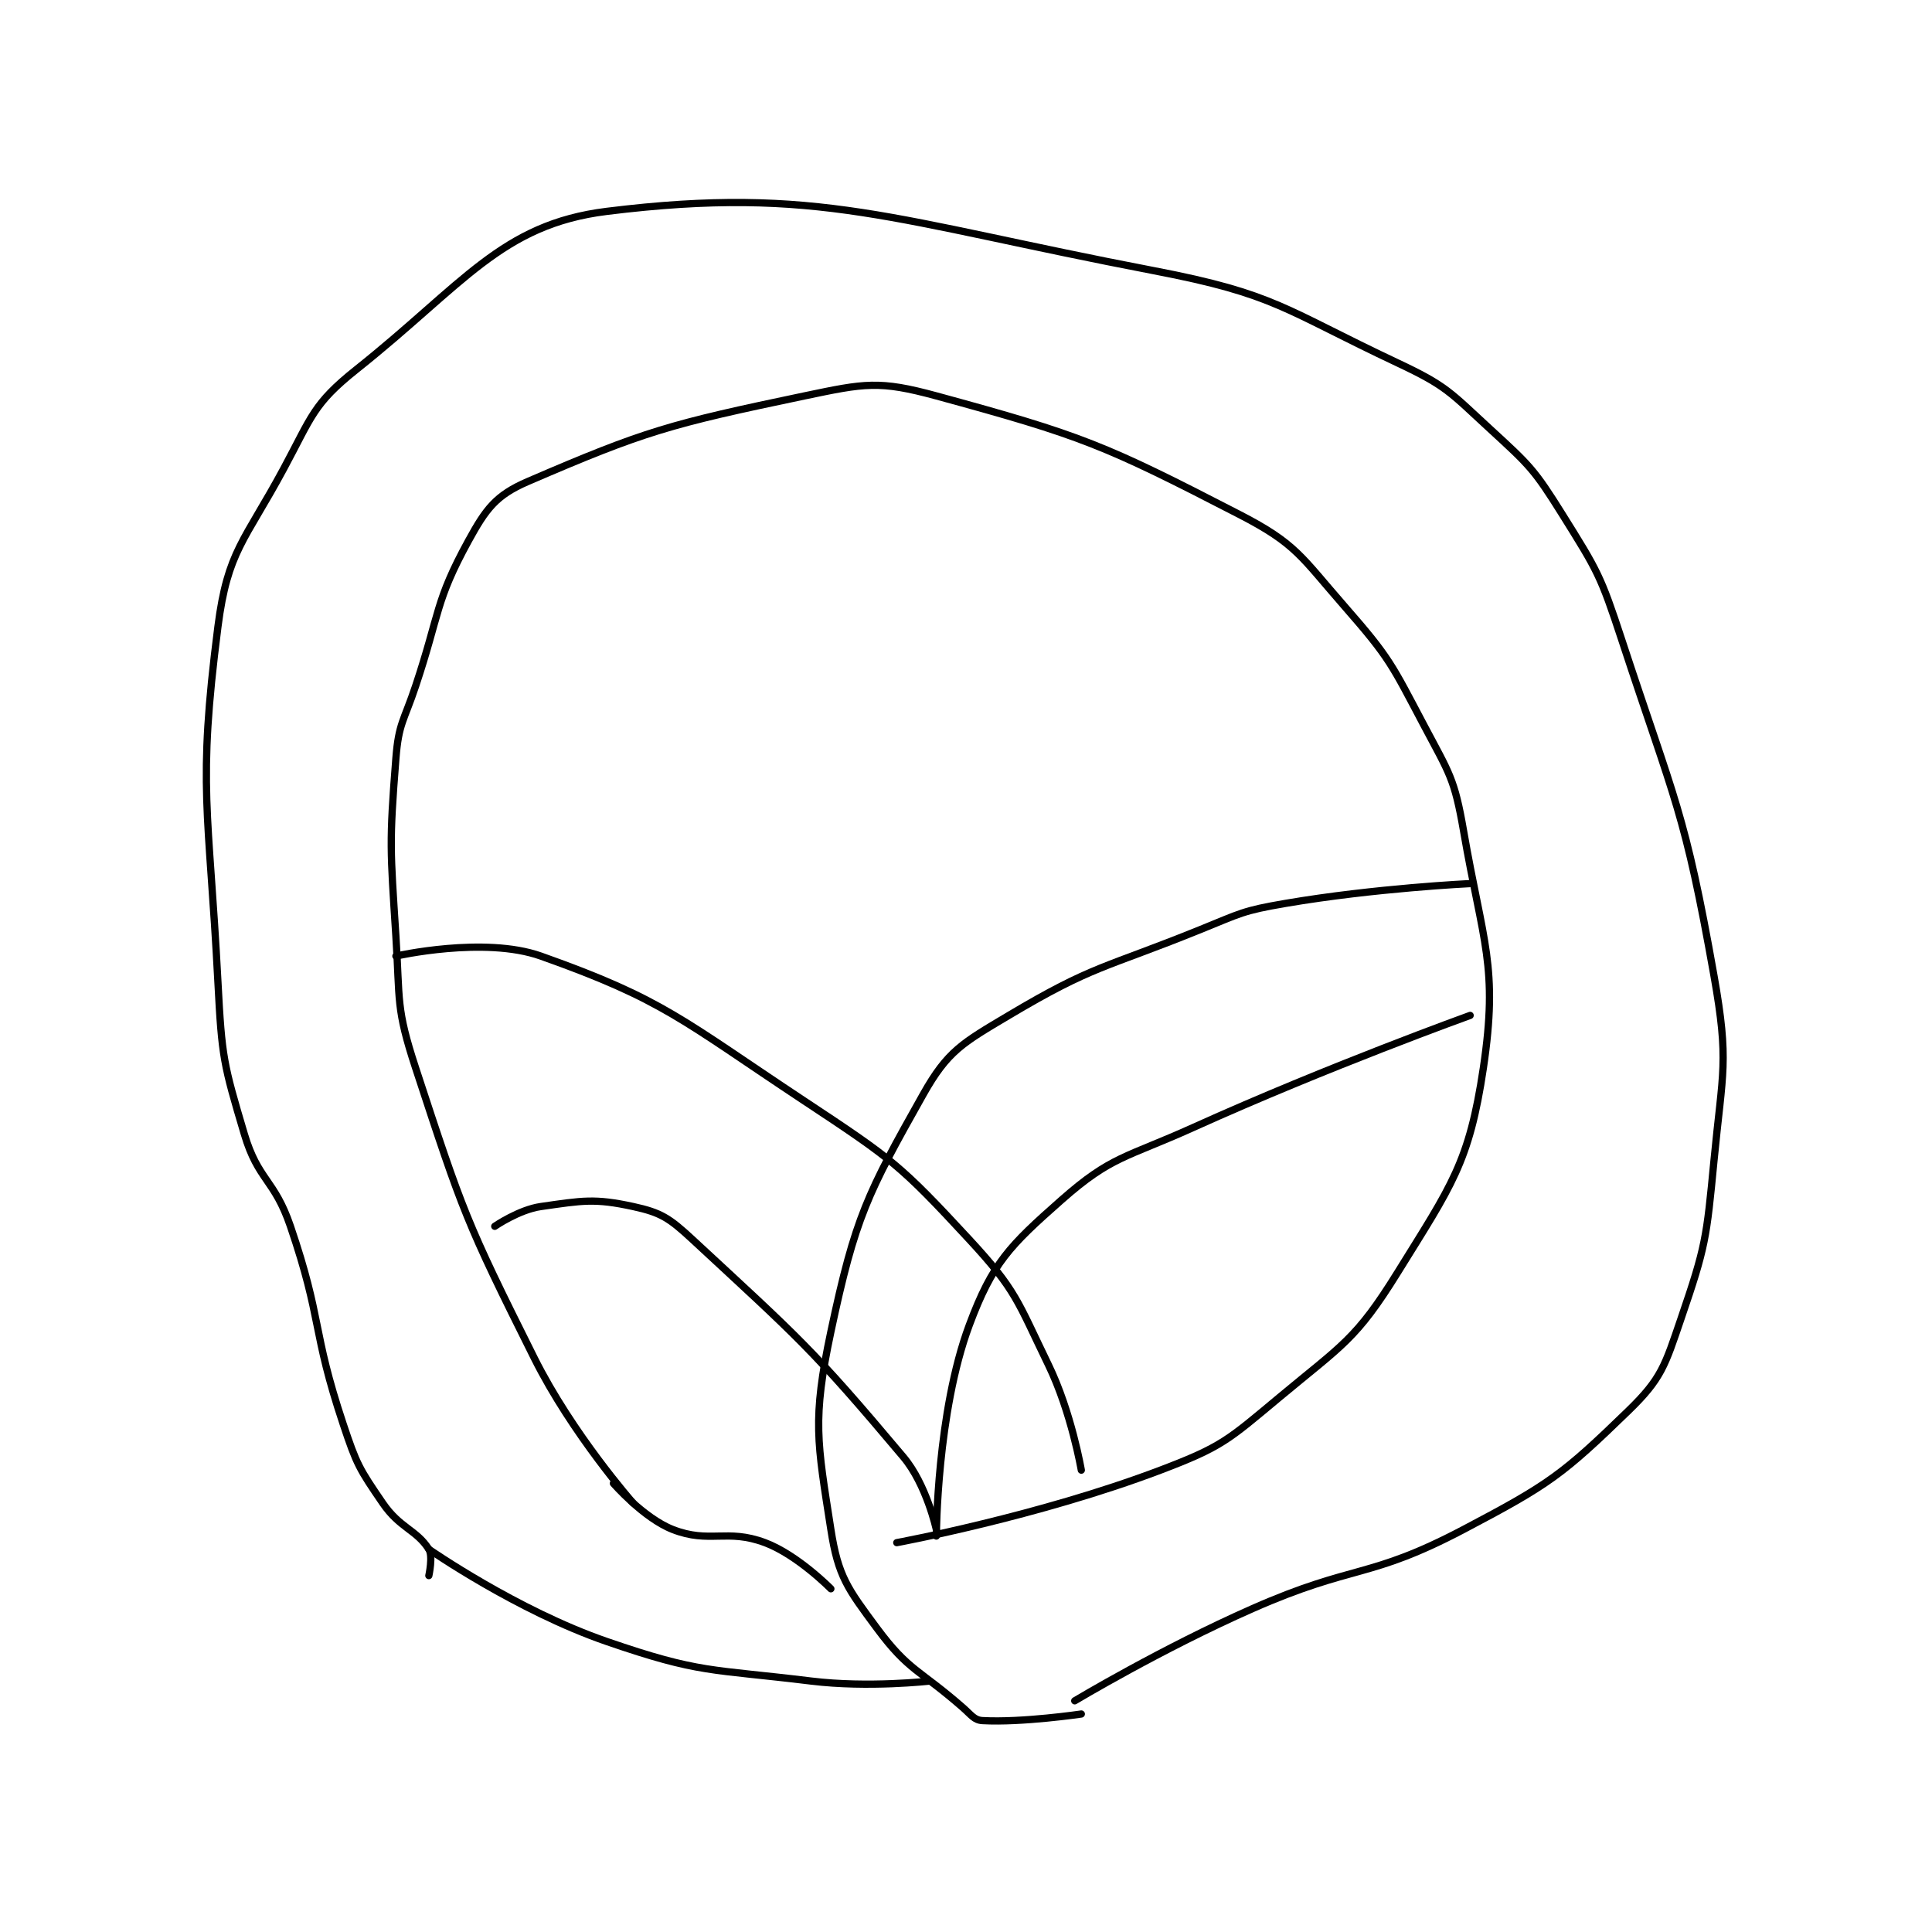 <?xml version="1.0" encoding="utf-8"?>
<!DOCTYPE svg PUBLIC "-//W3C//DTD SVG 1.1//EN" "http://www.w3.org/Graphics/SVG/1.1/DTD/svg11.dtd">
<svg viewBox="0 0 800 800" preserveAspectRatio="xMinYMin meet" xmlns="http://www.w3.org/2000/svg" version="1.1">
<g fill="none" stroke="black" stroke-linecap="round" stroke-linejoin="round" stroke-width="1.099">
<g transform="translate(90.249,87.52) scale(2.729) translate(-171,-66)">
<path id="0" d="M234 262 C234 262 224.771 251.542 219 240 C208.632 219.264 208.183 217.89 201 196 C197.98 186.796 198.635 185.944 198 176 C197.151 162.703 196.978 161.948 198 149 C198.425 143.611 199.206 143.382 201 138 C204.687 126.938 203.947 125.214 209 116 C211.668 111.134 213.178 109.08 218 107 C235.82 99.313 239.526 98.293 260 94 C269.155 92.08 271.321 91.633 280 94 C302.091 100.025 305.443 101.39 326 112 C334.635 116.457 335.3 118.343 342 126 C348.82 133.794 349.096 134.736 354 144 C357.862 151.295 358.622 152.038 360 160 C362.954 177.066 365.31 180.522 363 196 C360.86 210.34 358.191 213.789 350 227 C343.675 237.201 341.641 237.966 332 246 C324.259 252.451 323.317 253.466 314 257 C295.437 264.041 274 268 274 268 "/>
<path id="1" d="M203 273 C203 273 203.66 270.037 203 269 C201.11 266.03 198.608 265.812 196 262 C192.437 256.793 192.057 256.171 190 250 C185.2 235.6 186.895 234.36 182 220 C179.549 212.81 177.105 213.079 175 206 C171.834 195.351 171.592 194.402 171 183 C169.622 156.469 167.851 153.559 171 129 C172.474 117.502 175.039 116.071 181 105 C185.245 97.117 185.457 95.207 192 90 C208.287 77.037 213.964 67.988 230 66 C262.047 62.027 273.436 67.417 313 75 C331.531 78.552 332.745 80.88 350 89 C357.405 92.485 357.909 93.396 364 99 C370.028 104.546 370.682 105.092 375 112 C380.349 120.559 380.793 121.241 384 131 C392.12 155.712 393.568 156.99 398 182 C400.32 195.094 399.306 196.418 398 210 C396.858 221.875 396.747 223.047 393 234 C390.561 241.13 390.07 243.083 385 248 C375.023 257.675 373.03 259.142 360 266 C345.518 273.622 343.501 271.169 328 278 C314.211 284.076 301 292 301 292 "/>
<path id="2" d="M302 294 C302 294 292.989 295.333 287 295 C285.753 294.931 285.329 294.163 284 293 C277.427 287.249 275.794 287.472 271 281 C266.526 274.96 265.11 273.135 264 266 C261.93 252.696 261.159 249.395 264 236 C267.691 218.6 269.553 215.016 278 200 C281.718 193.39 283.945 192.199 291 188 C303.867 180.341 305.391 180.913 320 175 C326.233 172.477 326.474 172.114 333 171 C346.6 168.678 361 168 361 168 "/>
<path id="3" d="M280 267 C280 267 280.069 248.235 285 235 C288.526 225.536 291.131 222.944 299 216 C306.599 209.296 308.703 209.65 319 205 C339.487 195.748 361 188 361 188 "/>
<path id="4" d="M198 179 C198 179 211.402 175.949 220 179 C238.684 185.63 241.387 188.687 260 201 C273.269 209.778 274.516 210.666 285 222 C292.151 229.731 292.284 231.291 297 241 C300.5 248.206 302 257 302 257 "/>
<path id="5" d="M213 220 C213 220 216.648 217.479 220 217 C226.316 216.098 228.131 215.724 234 217 C238.229 217.919 239.488 218.745 243 222 C259.12 236.94 261.094 238.463 275 255 C278.529 259.197 280 266 280 266 "/>
<path id="6" d="M264 275 C264 275 258.953 269.857 254 268 C248.213 265.83 245.593 268.189 240 266 C235.558 264.262 231 259 231 259 "/>
<path id="7" d="M203 269 C203 269 216.354 278.294 230 283 C244.178 287.889 245.651 287.12 261 289 C269.706 290.066 279 289 279 289 "/>
</g>
</g>
</svg>
